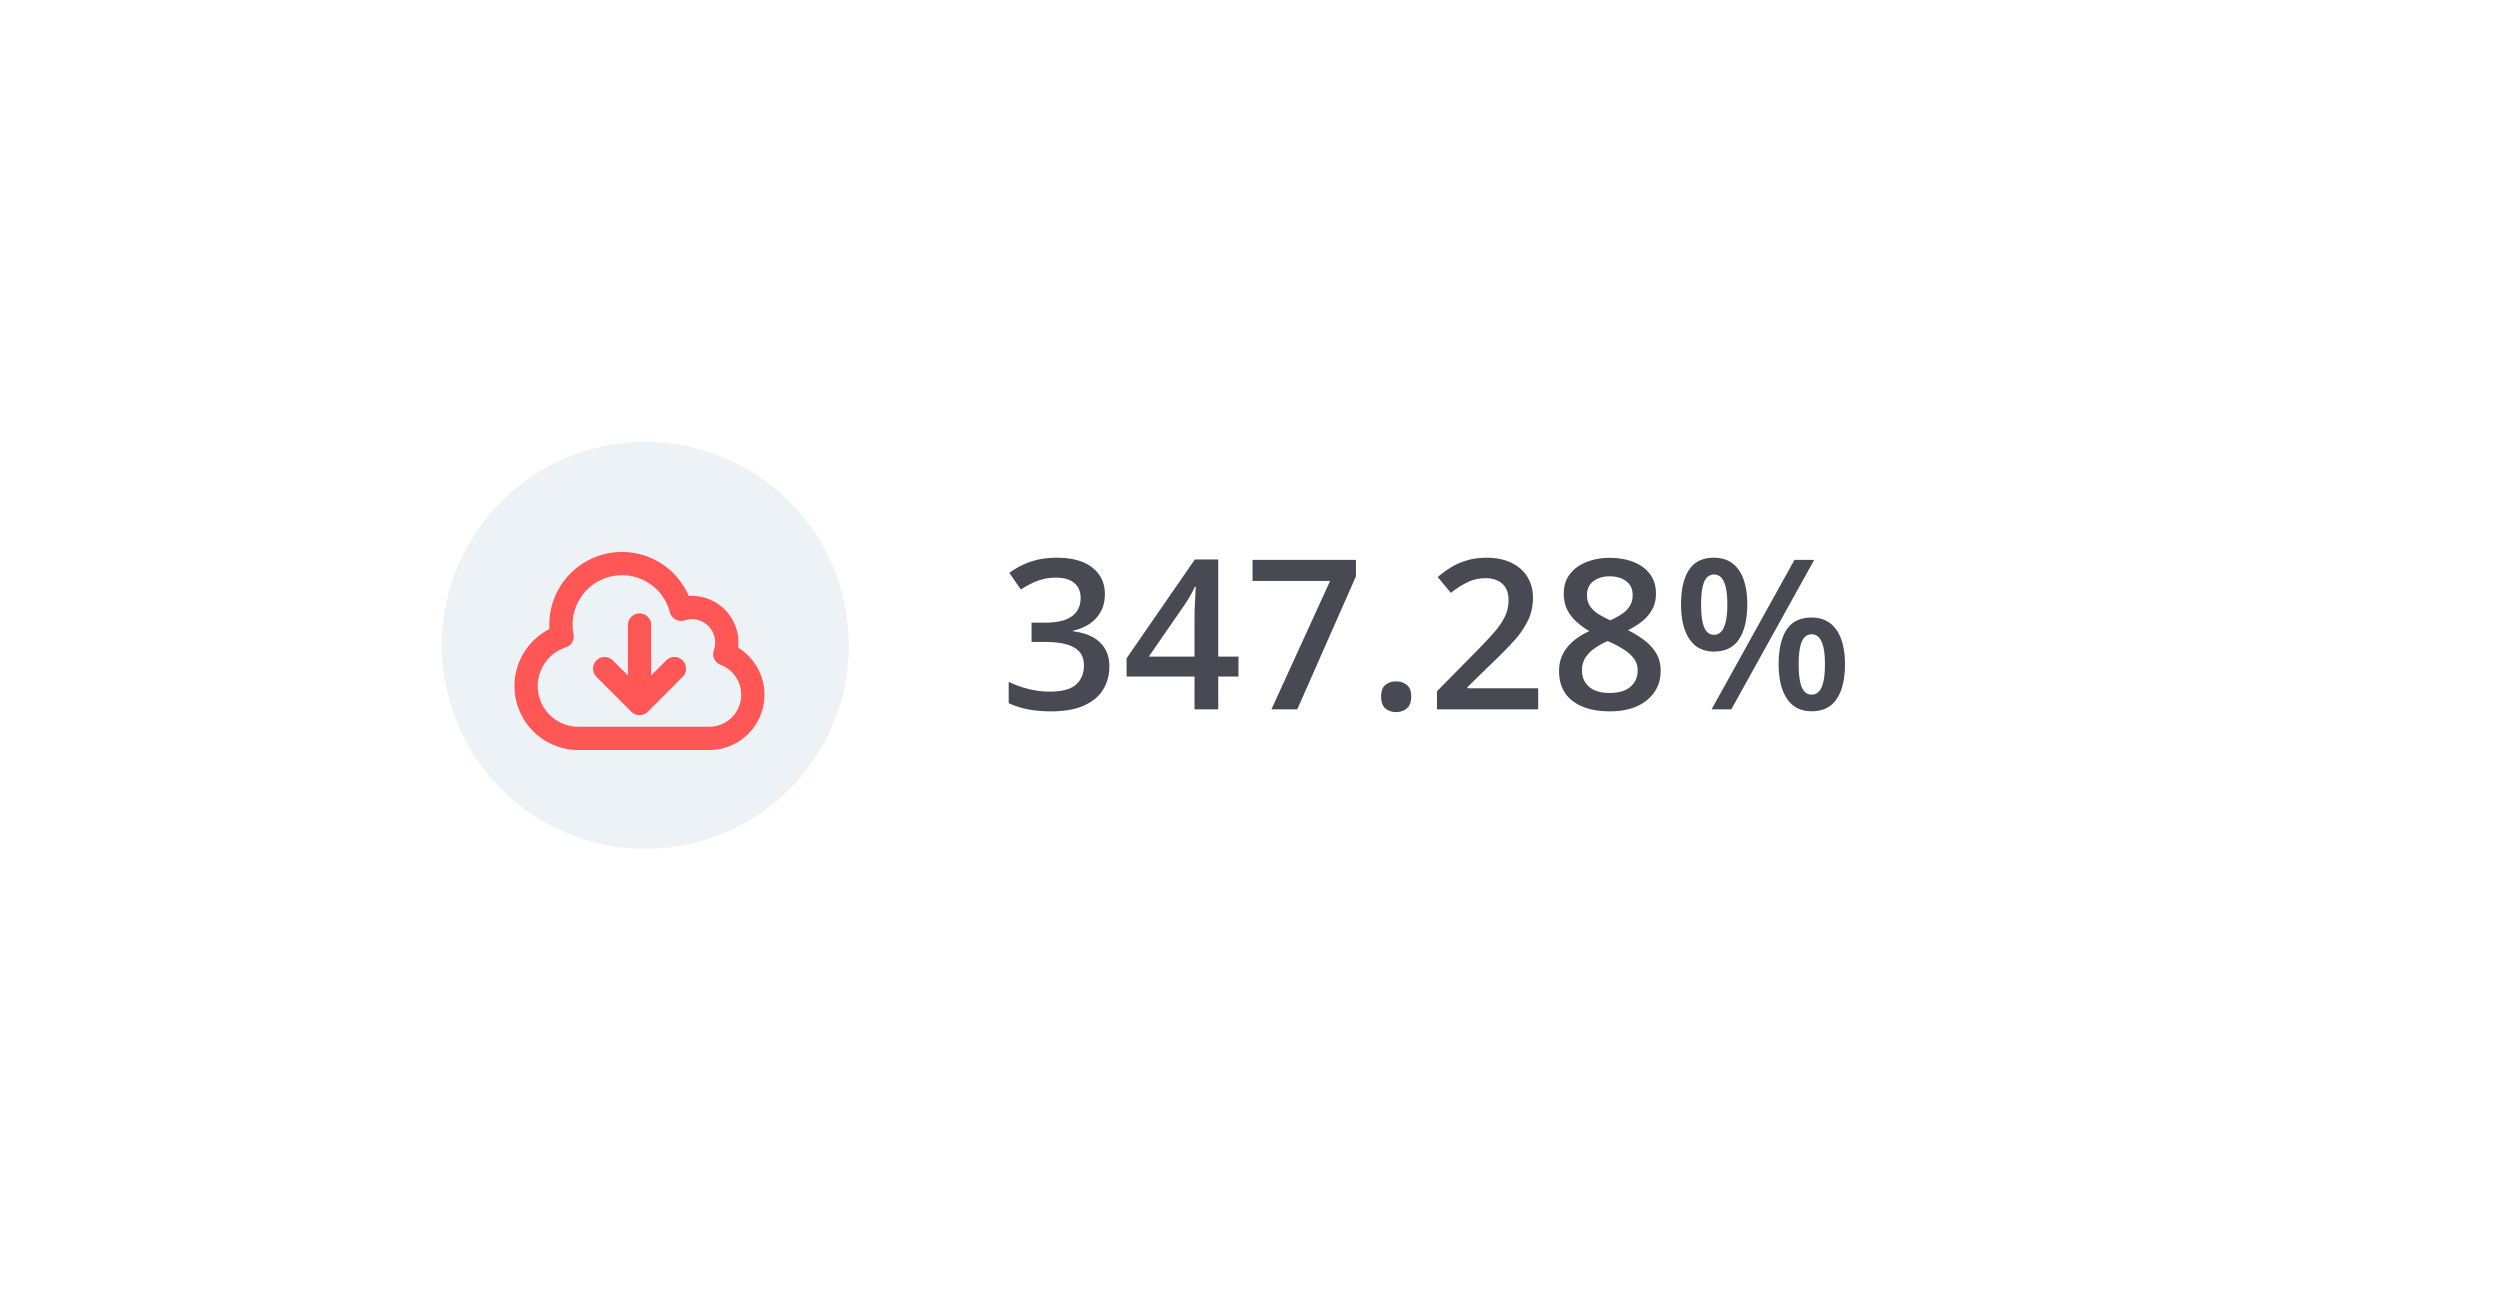 <svg xmlns="http://www.w3.org/2000/svg" width="215" height="113" fill="none"><g filter="url(#a)"><rect width="155" height="53" x="29" y="29" fill="#fff" rx="26.5"/></g><circle cx="55.5" cy="55.5" r="17.5" fill="#EDF2F6"/><path stroke="#FF5656" stroke-linecap="round" stroke-linejoin="round" stroke-width="2" d="M55 53.75v6.75m0 0-3-3m3 3 3-3m-8.25 6a4.5 4.5 0 0 1-1.41-8.775 5.25 5.25 0 0 1 10.233-2.33 3 3 0 0 1 3.758 3.848A3.752 3.752 0 0 1 61 63.5z"/><path fill="#494953" d="M95.018 51.086q0 .87-.352 1.512-.352.641-.967 1.054a4.1 4.1 0 0 1-1.406.58v.062q1.538.193 2.32.967.792.773.791 2.048 0 1.116-.536 1.995-.536.87-1.643 1.37-1.108.502-2.848.502-1.046 0-1.942-.167a7.2 7.2 0 0 1-1.688-.536v-1.837q.818.404 1.74.624.924.22 1.75.22 1.608 0 2.293-.598.686-.606.686-1.67 0-.685-.36-1.125-.352-.44-1.1-.66-.737-.219-1.906-.219h-1.134v-1.661h1.142q1.117 0 1.793-.264.678-.272.976-.747.308-.474.308-1.107 0-.827-.537-1.284-.535-.465-1.59-.465-.651 0-1.187.15a5.4 5.4 0 0 0-.975.377 9 9 0 0 0-.853.492l-.993-1.432a7 7 0 0 1 1.74-.923q1.011-.378 2.355-.378 1.979 0 3.05.852 1.073.845 1.073 2.268m11.491 7.093h-1.74V61h-2.039v-2.821h-5.845v-1.565l5.871-8.499h2.013v8.35h1.74zm-3.779-1.714v-3.19q0-.395.009-.8.017-.414.035-.791.017-.378.035-.695.018-.324.026-.536h-.07a10.57 10.57 0 0 1-.8 1.424l-3.164 4.588zM109.344 61l5.045-11.04h-6.671v-1.81h8.894v1.415L111.567 61zm9.435-1.09q0-.72.369-1.01.377-.3.914-.3.536 0 .914.3.387.29.387 1.01 0 .703-.387 1.02a1.4 1.4 0 0 1-.914.307 1.4 1.4 0 0 1-.914-.307q-.369-.316-.369-1.02M132.283 61h-8.701v-1.556l3.331-3.375a42 42 0 0 0 1.591-1.696q.624-.72.922-1.362.308-.642.308-1.398 0-.931-.536-1.406-.536-.483-1.415-.483-.835 0-1.547.334a7.2 7.2 0 0 0-1.459.931l-1.134-1.362a9.6 9.6 0 0 1 1.143-.835q.615-.378 1.371-.598.756-.228 1.723-.228 1.221 0 2.109.44.888.43 1.362 1.203.484.774.484 1.802 0 1.037-.413 1.916a7.4 7.4 0 0 1-1.178 1.74 33 33 0 0 1-1.819 1.855l-2.224 2.17v.098h6.082zm6.165-13.025q1.117 0 2.013.351.897.343 1.424 1.029t.527 1.696q0 .782-.325 1.362a3.4 3.4 0 0 1-.861 1.02 7 7 0 0 1-1.222.764q.756.369 1.389.853.64.474 1.028 1.116.396.642.396 1.503 0 1.08-.554 1.872-.544.783-1.521 1.213-.975.422-2.276.422-1.398 0-2.382-.413t-1.494-1.178q-.51-.773-.51-1.846 0-.887.352-1.538.352-.65.94-1.125a6.3 6.3 0 0 1 1.31-.8 7 7 0 0 1-1.108-.808 3.6 3.6 0 0 1-.799-1.046q-.291-.598-.291-1.38 0-1.001.537-1.679.536-.686 1.432-1.037a5.5 5.5 0 0 1 1.995-.351m-2.399 9.685q0 .844.598 1.389.597.545 1.784.545 1.178 0 1.793-.536.615-.537.615-1.415 0-.562-.316-.994a2.95 2.95 0 0 0-.835-.764 8.5 8.5 0 0 0-1.152-.633l-.281-.114a5.6 5.6 0 0 0-1.178.659 2.8 2.8 0 0 0-.764.817 2.05 2.05 0 0 0-.264 1.046m2.382-8.095q-.853 0-1.406.422-.546.413-.545 1.196 0 .553.263.949.273.396.73.685a8.4 8.4 0 0 0 1.011.528q.535-.237.966-.519.44-.29.695-.685.263-.405.263-.967 0-.773-.553-1.187-.546-.421-1.424-.422m8.96-1.6q1.415 0 2.145 1.055.729 1.047.729 2.962 0 1.908-.703 2.98-.694 1.072-2.171 1.072-1.38 0-2.1-1.072t-.721-2.98q0-1.915.677-2.962.686-1.054 2.144-1.054m.009 1.442q-.571 0-.844.642-.263.642-.263 1.942 0 1.292.263 1.951.273.65.844.65.58 0 .861-.65.29-.65.29-1.95 0-1.293-.281-1.934-.28-.65-.87-.65m8.622-1.257L148.894 61h-1.696l7.128-12.85zm-.237 4.957q1.415 0 2.144 1.055.738 1.046.739 2.962 0 1.899-.704 2.97-.693 1.074-2.179 1.073-1.38 0-2.101-1.072-.72-1.072-.721-2.971 0-1.916.677-2.962.685-1.055 2.145-1.055m.009 1.442q-.572 0-.844.641-.264.642-.264 1.943 0 1.291.264 1.951.272.65.844.65.588 0 .87-.641.28-.65.281-1.96 0-1.292-.281-1.934-.282-.65-.87-.65"/><defs><filter id="a" width="215" height="113" x="0" y="0" color-interpolation-filters="sRGB" filterUnits="userSpaceOnUse"><feFlood flood-opacity="0" result="BackgroundImageFix"/><feColorMatrix in="SourceAlpha" result="hardAlpha" values="0 0 0 0 0 0 0 0 0 0 0 0 0 0 0 0 0 0 127 0"/><feOffset dx="1" dy="1"/><feGaussianBlur stdDeviation="15"/><feComposite in2="hardAlpha" operator="out"/><feColorMatrix values="0 0 0 0 0 0 0 0 0 0 0 0 0 0 0 0 0 0 0.15 0"/><feBlend in2="BackgroundImageFix" result="effect1_dropShadow_27_397"/><feBlend in="SourceGraphic" in2="effect1_dropShadow_27_397" result="shape"/></filter></defs></svg>